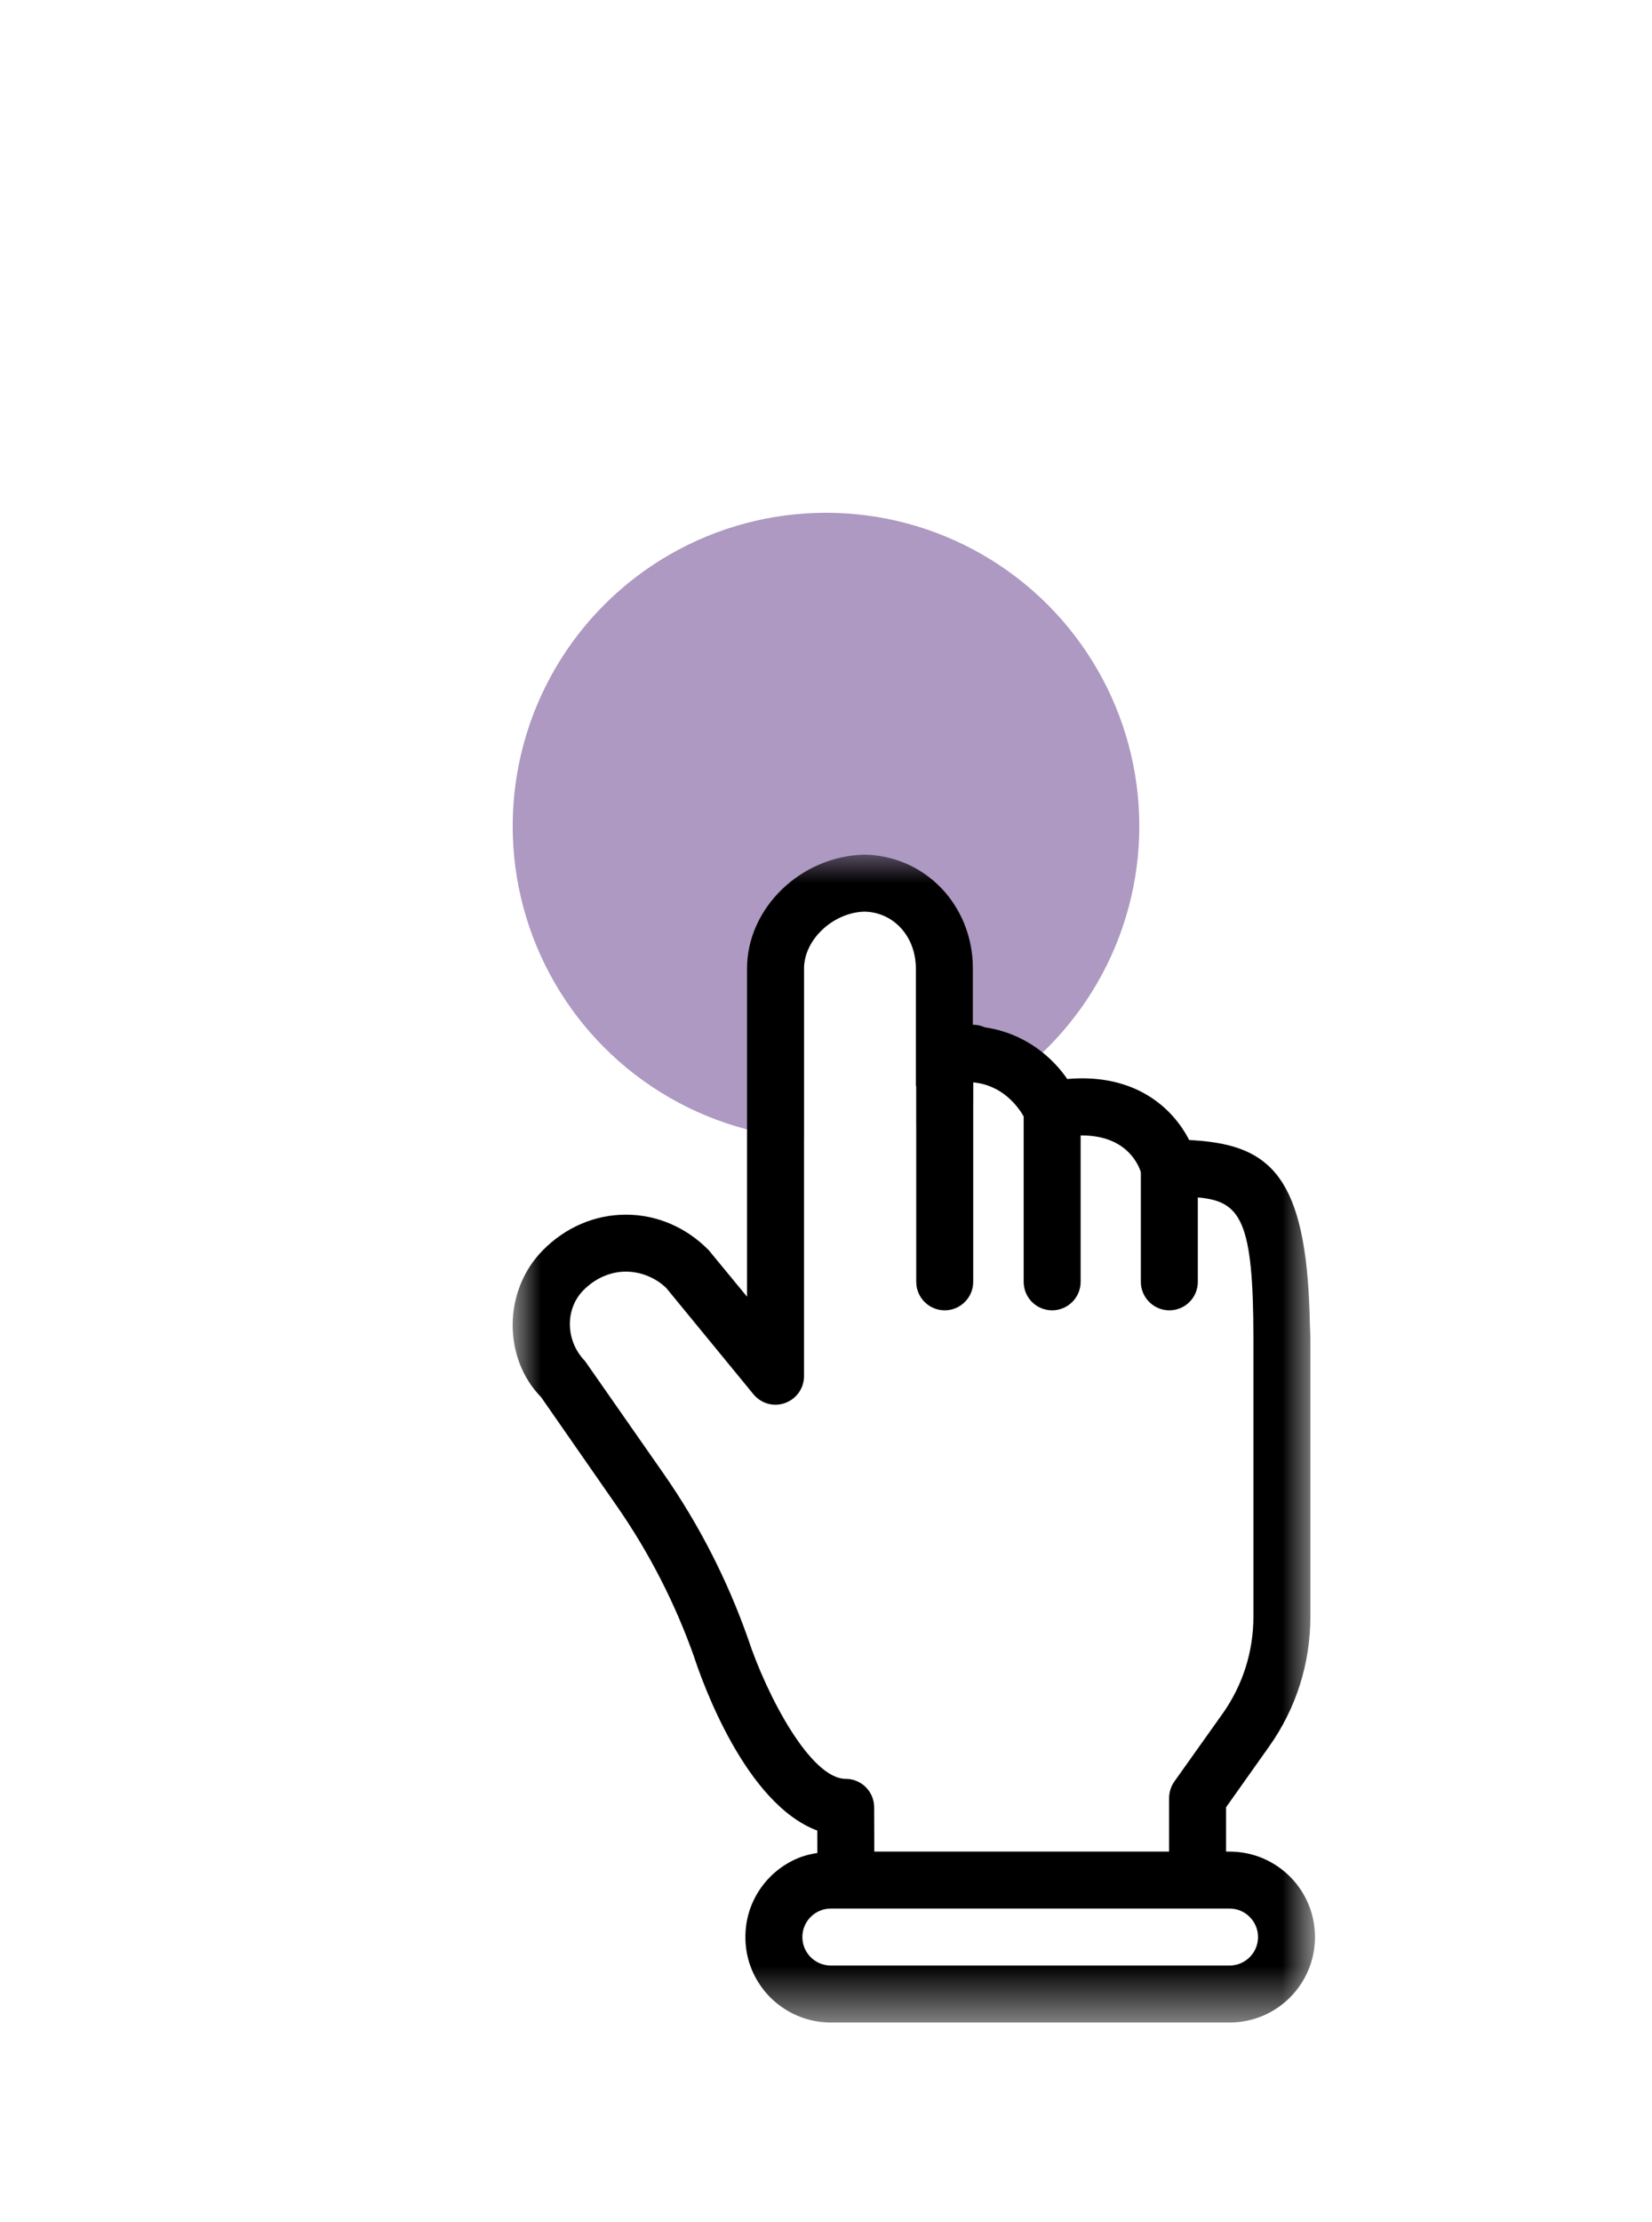 <svg width="29" height="39" viewBox="0 0 29 39" fill="none" xmlns="http://www.w3.org/2000/svg">
<circle opacity="0.4" cx="14.5" cy="14.5" r="5.5" fill="#330066"/>
<g filter="url(#filter0_d)">
<path fill-rule="evenodd" clip-rule="evenodd" d="M19.027 25.088C19.028 25.086 19.03 25.083 19.031 25.081L19.053 25.163L19.027 25.088ZM20.522 30.56C20.522 30.456 20.555 30.355 20.614 30.27L21.462 29.076C21.816 28.577 22.004 27.988 22.004 27.373V22.497C22.004 20.422 21.783 20.08 21.028 20.016V21.497C21.028 21.774 20.805 21.997 20.528 21.997C20.252 21.997 20.028 21.774 20.028 21.497V19.572C19.97 19.396 19.74 18.919 18.97 18.929V21.497C18.97 21.774 18.746 21.997 18.47 21.997C18.193 21.997 17.97 21.774 17.97 21.497V18.594C17.876 18.428 17.599 18.042 17.085 17.997V21.497C17.085 21.774 16.861 21.997 16.585 21.997C16.308 21.997 16.085 21.774 16.085 21.497V18.073C16.084 18.061 16.078 18.051 16.078 18.039V15.997C16.078 15.439 15.691 15.011 15.178 15C14.631 15.012 14.114 15.487 14.114 15.997V23.154C14.114 23.366 13.981 23.554 13.782 23.625C13.586 23.697 13.361 23.634 13.227 23.472L11.7 21.61C11.524 21.434 11.26 21.319 10.988 21.319H10.987C10.715 21.319 10.451 21.434 10.243 21.644C9.915 21.977 9.927 22.535 10.269 22.888L11.649 24.864C12.268 25.753 12.766 26.724 13.128 27.748C13.457 28.752 14.227 30.221 14.846 30.221C15.121 30.221 15.345 30.444 15.346 30.72L15.347 31.497H20.522V30.831V30.56Z" fill="white"/>
<mask id="mask0" mask-type="alpha" maskUnits="userSpaceOnUse" x="22" y="21" width="2" height="2">
<path fill-rule="evenodd" clip-rule="evenodd" d="M23.085 21.882V22.882H22.983V21.882H23.085V21.882Z" fill="white"/>
</mask>
<g mask="url(#mask0)">
<path fill-rule="evenodd" clip-rule="evenodd" d="M22.983 21.882C22.988 21.995 22.992 22.109 22.994 22.231C22.992 22.111 22.989 21.992 22.983 21.882Z" fill="white"/>
</g>
<mask id="mask1" mask-type="alpha" maskUnits="userSpaceOnUse" x="13" y="33" width="2" height="2">
<path fill-rule="evenodd" clip-rule="evenodd" d="M14.341 34.498H13.341V33.836H14.341V34.498Z" fill="white"/>
</mask>
<g mask="url(#mask1)">
<path fill-rule="evenodd" clip-rule="evenodd" d="M13.341 33.836C13.503 34.075 13.732 34.266 14.001 34.379C13.732 34.266 13.503 34.075 13.341 33.836Z" fill="white"/>
</g>
<mask id="mask2" mask-type="alpha" maskUnits="userSpaceOnUse" x="22" y="31" width="2" height="2">
<path fill-rule="evenodd" clip-rule="evenodd" d="M23.085 31.616V32.615H22.169V31.616H23.085V31.616Z" fill="white"/>
</mask>
<g mask="url(#mask2)">
<path fill-rule="evenodd" clip-rule="evenodd" d="M22.169 31.616C22.348 31.692 22.509 31.802 22.645 31.936C22.509 31.802 22.348 31.692 22.169 31.616Z" fill="white"/>
</g>
<path fill-rule="evenodd" clip-rule="evenodd" d="M14.001 31.616C13.732 31.73 13.503 31.919 13.341 32.158C13.503 31.919 13.732 31.73 14.001 31.616Z" fill="white"/>
<path fill-rule="evenodd" clip-rule="evenodd" d="M21.584 32.498H21H14.848H14.585C14.309 32.498 14.085 32.722 14.085 32.998C14.085 33.274 14.309 33.498 14.585 33.498H21.584C21.86 33.498 22.084 33.274 22.084 32.998C22.084 32.722 21.86 32.498 21.584 32.498Z" fill="white"/>
<mask id="mask3" mask-type="alpha" maskUnits="userSpaceOnUse" x="22" y="34" width="2" height="1">
<path fill-rule="evenodd" clip-rule="evenodd" d="M23.085 34.058V34.498H22.168V34.058H23.085V34.058Z" fill="white"/>
</mask>
<g mask="url(#mask3)">
<path fill-rule="evenodd" clip-rule="evenodd" d="M22.645 34.058C22.509 34.194 22.348 34.304 22.168 34.379C22.348 34.304 22.509 34.194 22.645 34.058Z" fill="white"/>
</g>
<mask id="mask4" mask-type="alpha" maskUnits="userSpaceOnUse" x="9" y="13" width="15" height="22">
<path fill-rule="evenodd" clip-rule="evenodd" d="M16.042 34.498H9V14H16.042H23.084V34.498H16.042Z" fill="white"/>
</mask>
<g mask="url(#mask4)">
<path fill-rule="evenodd" clip-rule="evenodd" d="M21.584 33.498H14.585C14.309 33.498 14.085 33.274 14.085 32.998C14.085 32.722 14.309 32.498 14.585 32.498H14.848H21H21.584C21.86 32.498 22.084 32.722 22.084 32.998C22.084 33.274 21.86 33.498 21.584 33.498ZM15.348 31.498L15.345 30.72C15.345 30.444 15.12 30.221 14.845 30.221C14.227 30.221 13.457 28.752 13.127 27.749C12.765 26.724 12.268 25.753 11.649 24.865L10.27 22.889C9.926 22.536 9.914 21.977 10.242 21.645C10.45 21.435 10.714 21.319 10.986 21.319H10.988C11.259 21.319 11.524 21.435 11.7 21.611L13.227 23.472C13.361 23.635 13.585 23.698 13.781 23.625C13.98 23.554 14.114 23.366 14.114 23.155V15.998C14.114 15.487 14.63 15.012 15.178 15C15.691 15.011 16.078 15.44 16.078 15.998V18.04C16.078 18.052 16.084 18.062 16.084 18.073V21.498C16.084 21.774 16.308 21.998 16.584 21.998C16.86 21.998 17.084 21.774 17.084 21.498V17.997C17.599 18.043 17.875 18.428 17.97 18.595V21.498C17.97 21.774 18.192 21.998 18.47 21.998C18.745 21.998 18.97 21.774 18.97 21.498V18.929C19.739 18.92 19.97 19.397 20.027 19.572V21.498C20.027 21.774 20.252 21.998 20.527 21.998C20.805 21.998 21.027 21.774 21.027 21.498V20.017C21.782 20.081 22.003 20.423 22.003 22.498V27.373C22.003 27.989 21.816 28.578 21.462 29.077L20.613 30.271C20.555 30.356 20.523 30.457 20.523 30.56V30.831V31.498H15.348ZM22.645 31.937C22.509 31.802 22.348 31.692 22.169 31.616C21.989 31.54 21.791 31.498 21.584 31.498H21.523V30.831V30.72L22.277 29.656C22.753 28.986 23.003 28.197 23.003 27.373V22.498C23.003 22.399 22.997 22.325 22.994 22.232C22.992 22.11 22.988 21.996 22.983 21.882C22.884 19.542 22.209 19.077 20.875 19.009C20.593 18.456 19.936 17.833 18.735 17.938C18.503 17.598 18.032 17.14 17.288 17.031C17.226 17.003 17.157 16.986 17.084 16.986H17.078V15.998C17.078 14.899 16.253 14.022 15.178 14C14.059 14.023 13.114 14.938 13.114 15.998V21.759L12.441 20.942C12.046 20.54 11.53 20.319 10.988 20.319H10.986C10.445 20.319 9.928 20.54 9.531 20.942C8.823 21.659 8.832 22.844 9.499 23.522L10.829 25.435C11.396 26.251 11.852 27.142 12.181 28.071C12.334 28.538 13.089 30.66 14.347 31.129L14.348 31.522C14.226 31.541 14.11 31.57 14.001 31.616C13.732 31.73 13.502 31.92 13.341 32.159C13.178 32.399 13.085 32.687 13.085 32.998C13.085 33.309 13.178 33.597 13.341 33.837C13.502 34.076 13.732 34.266 14.001 34.38C14.181 34.456 14.377 34.498 14.585 34.498H21.584C21.791 34.498 21.989 34.456 22.169 34.38C22.348 34.304 22.509 34.194 22.645 34.059C22.916 33.787 23.084 33.412 23.084 32.998C23.084 32.584 22.916 32.209 22.645 31.937Z" fill="black"/>
</g>
</g>
<defs>
<filter id="filter0_d" x="6" y="12" width="20.084" height="26.498" filterUnits="userSpaceOnUse" color-interpolation-filters="sRGB">
<feFlood flood-opacity="0" result="BackgroundImageFix"/>
<feColorMatrix in="SourceAlpha" type="matrix" values="0 0 0 0 0 0 0 0 0 0 0 0 0 0 0 0 0 0 127 0"/>
<feOffset dy="1"/>
<feGaussianBlur stdDeviation="1.5"/>
<feColorMatrix type="matrix" values="0 0 0 0 0 0 0 0 0 0 0 0 0 0 0 0 0 0 0.2 0"/>
<feBlend mode="normal" in2="BackgroundImageFix" result="effect1_dropShadow"/>
<feBlend mode="normal" in="SourceGraphic" in2="effect1_dropShadow" result="shape"/>
</filter>
</defs>
</svg>
